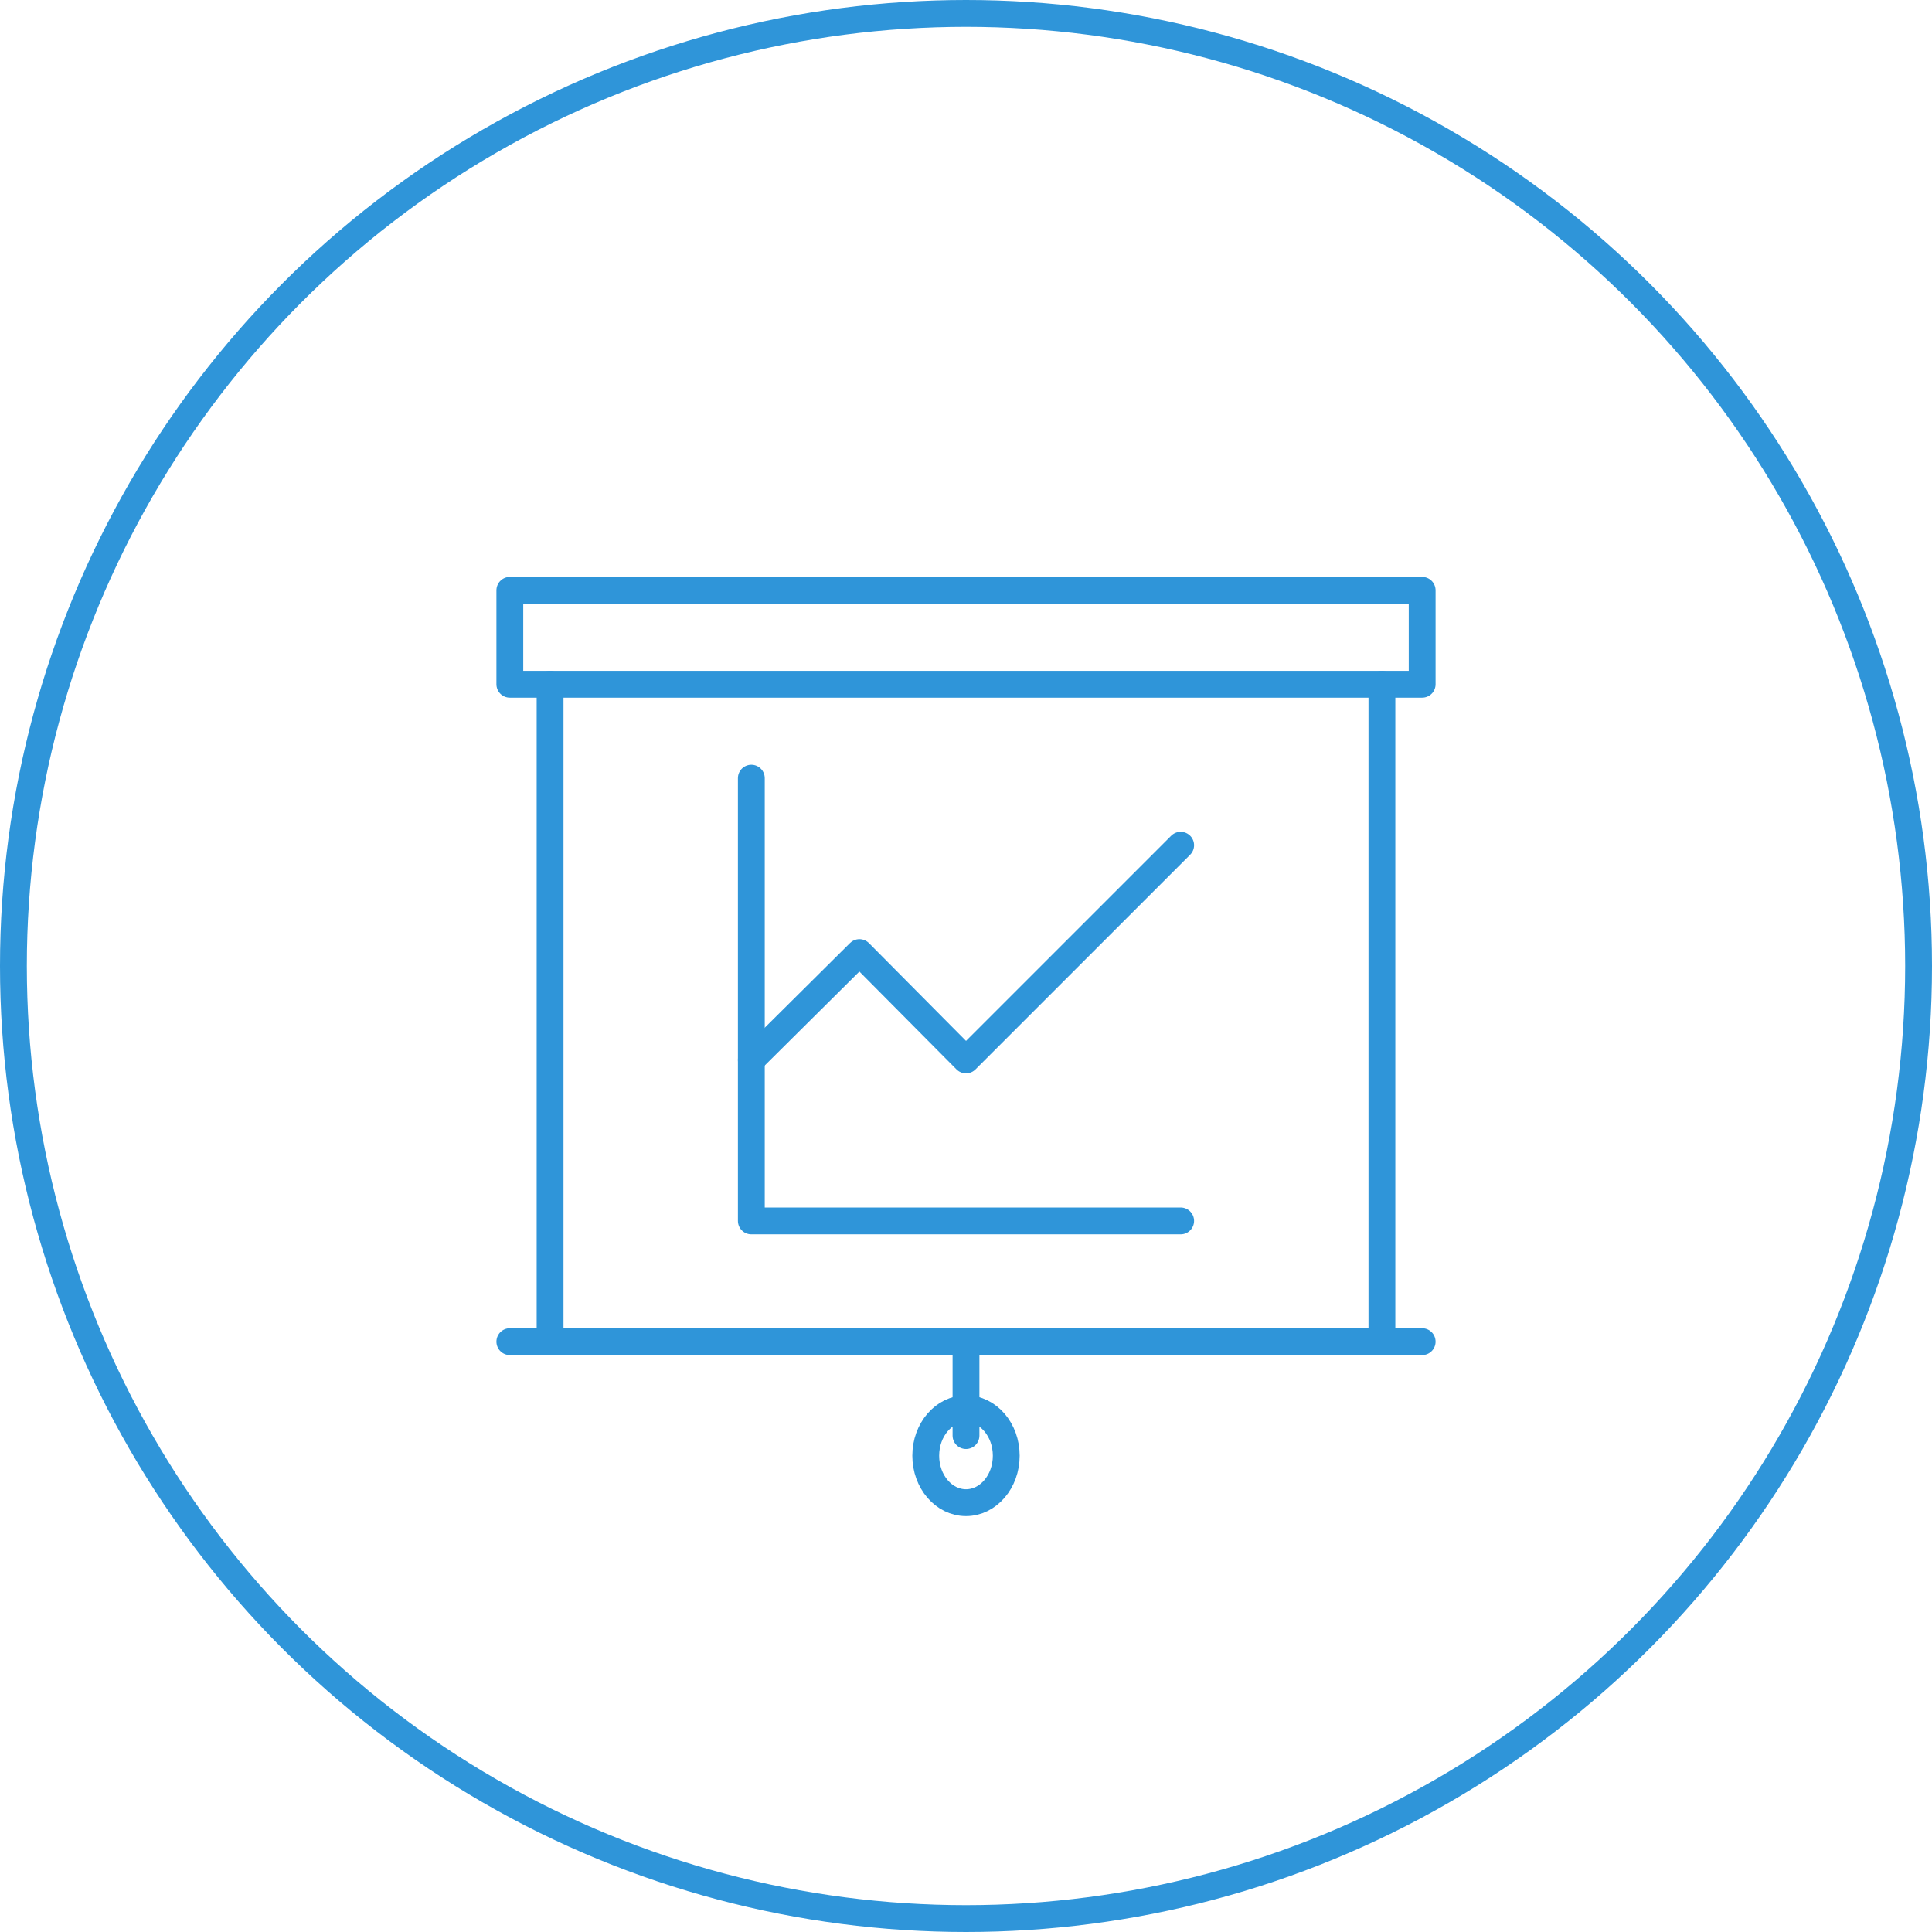 <svg width="72" height="72" viewBox="0 0 72 72" fill="none" xmlns="http://www.w3.org/2000/svg">
<path d="M53 22H19V25.5H53V22Z" stroke="#2F95D9" stroke-linecap="round" stroke-linejoin="round"/>
<path d="M51.5 25.5V50H20.5V25.5" stroke="#2F95D9" stroke-linecap="round" stroke-linejoin="round"/>
<path d="M19 50H53" stroke="#2F95D9" stroke-linecap="round" stroke-linejoin="round"/>
<path d="M36 50V53.5" stroke="#2F95D9" stroke-linecap="round" stroke-linejoin="round"/>
<path d="M36 56C36.828 56 37.5 55.217 37.5 54.25C37.5 53.283 36.828 52.5 36 52.5C35.172 52.5 34.5 53.283 34.5 54.25C34.5 55.217 35.172 56 36 56Z" stroke="#2F95D9" stroke-linecap="round" stroke-linejoin="round"/>
<path d="M44 45.5H28V29" stroke="#2F95D9" stroke-linecap="round" stroke-linejoin="round"/>
<path d="M28 39.5L32.029 35.5L36 39.5L44 31.5" stroke="#2F95D9" stroke-linecap="round" stroke-linejoin="round"/>
<circle cx="36" cy="36" r="35.5" stroke="#2F95D9"/>
</svg>
